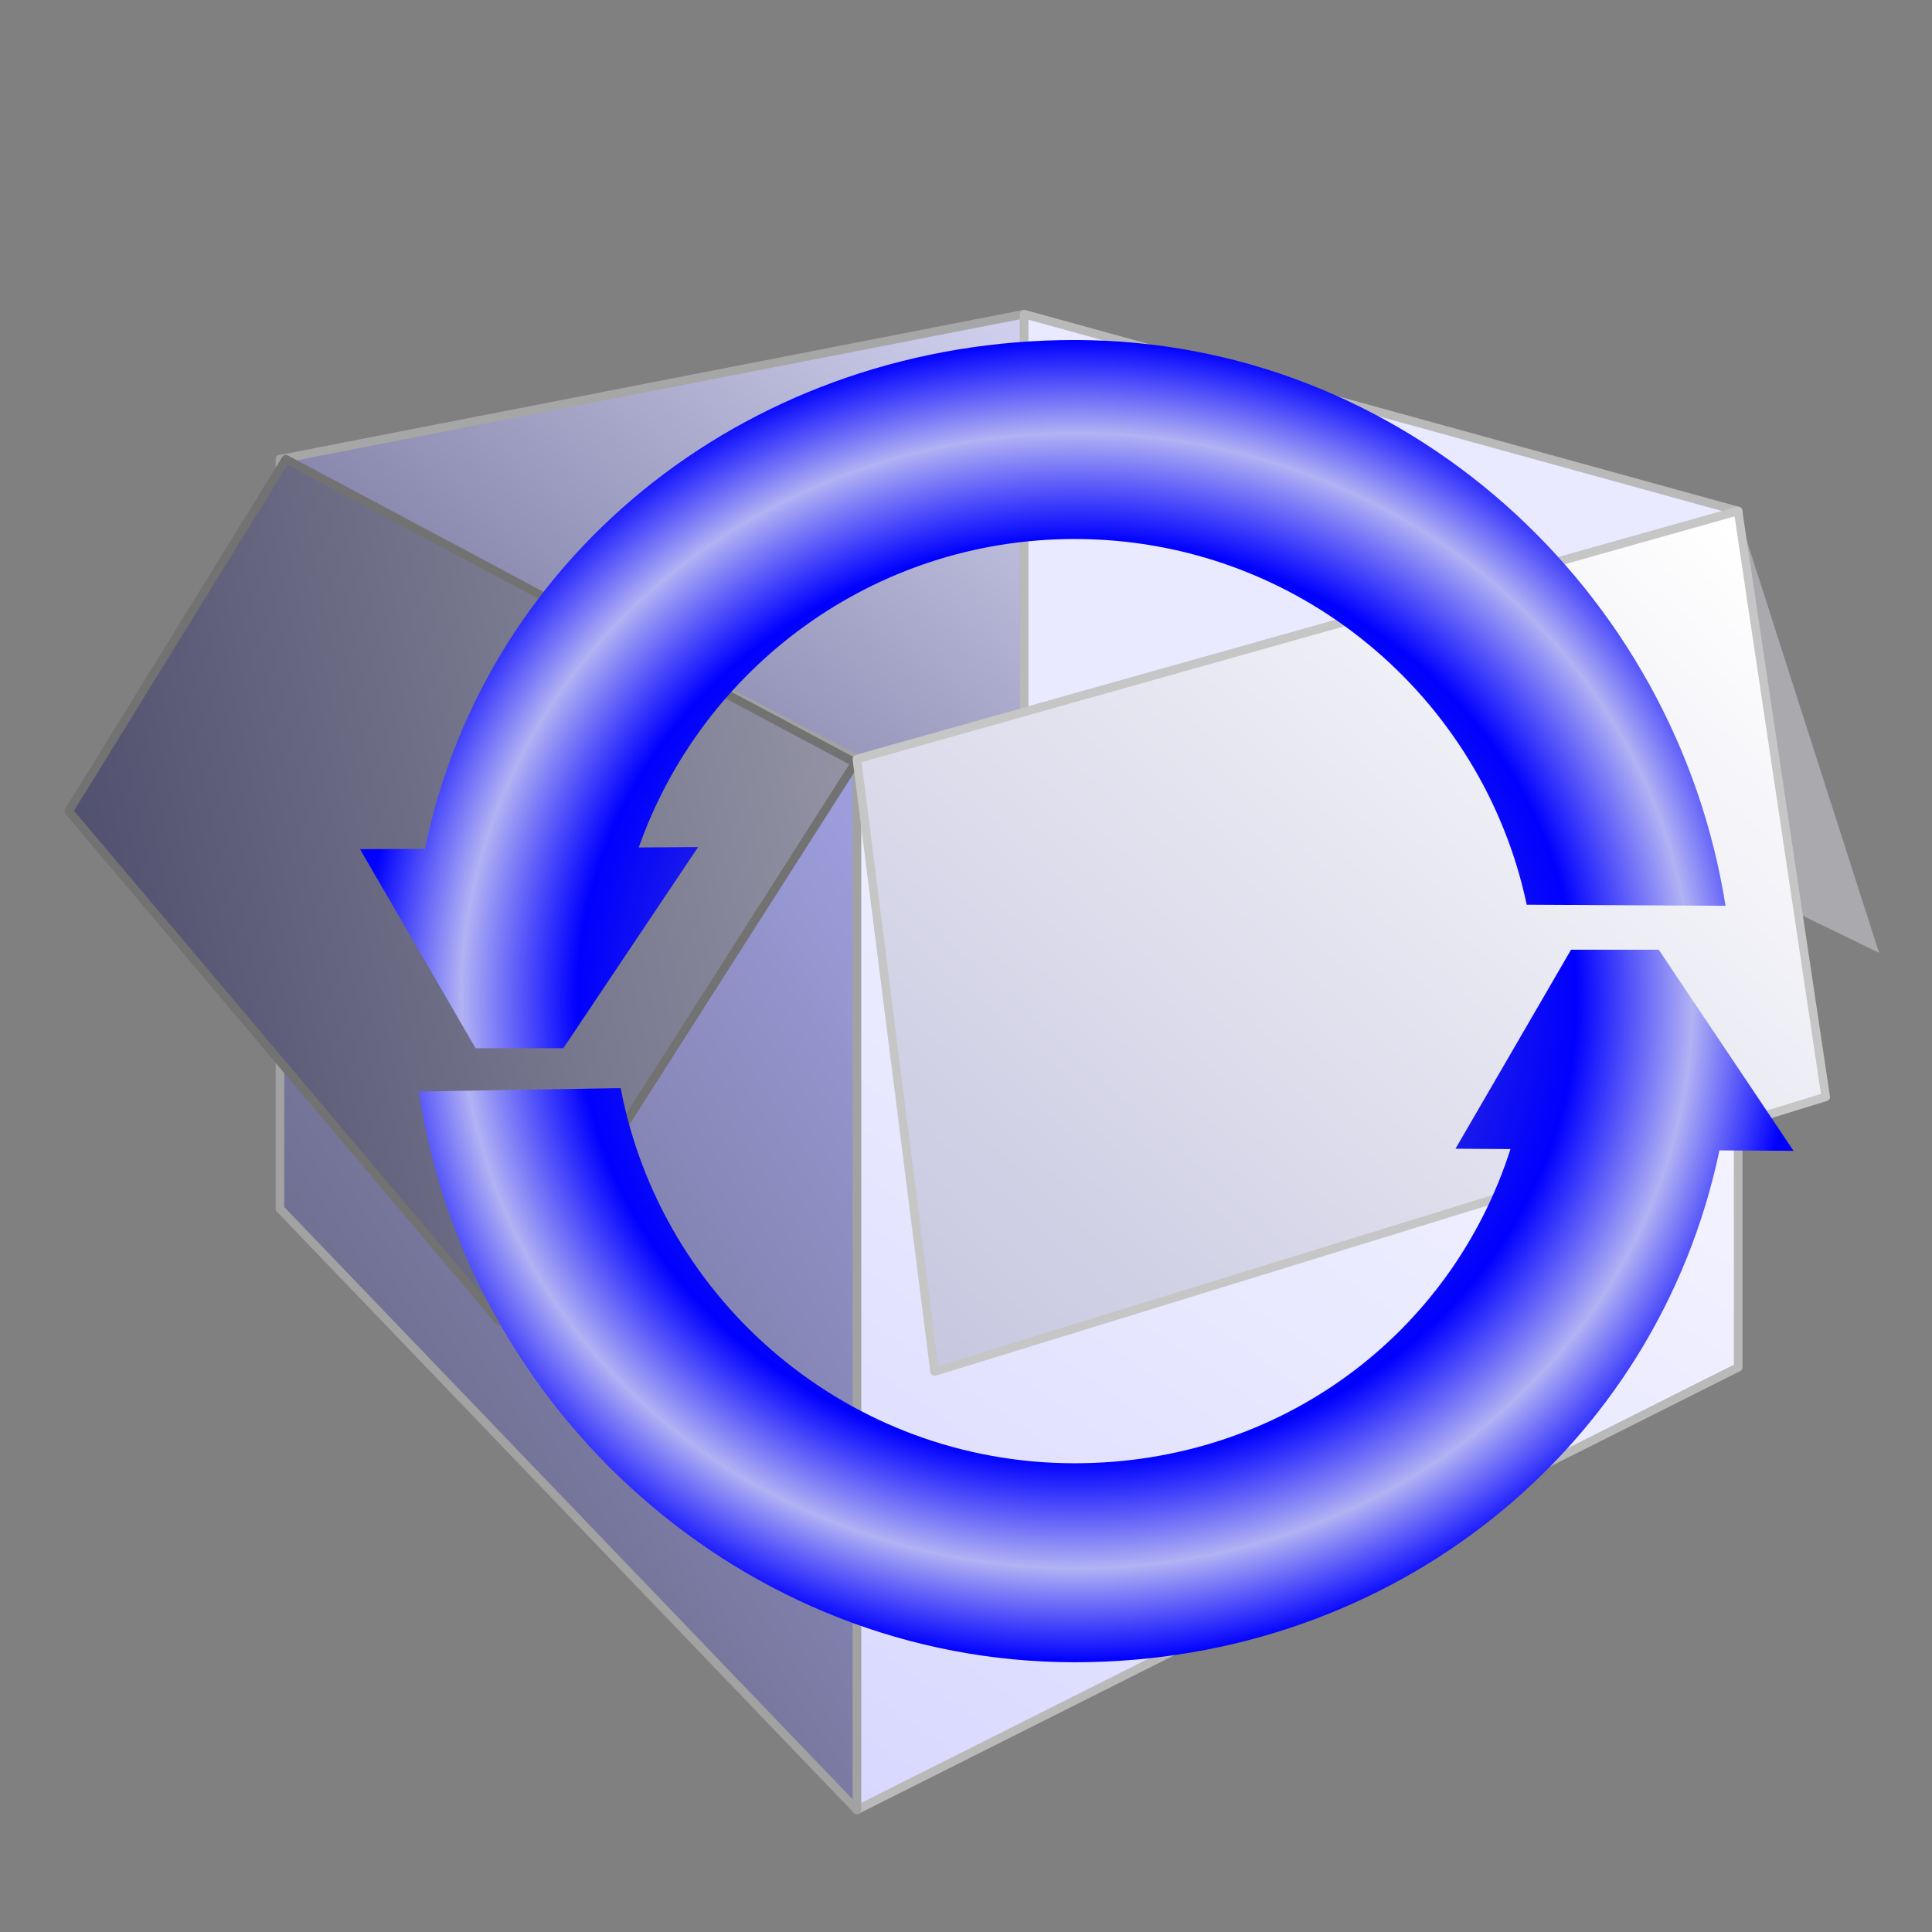 <?xml version="1.0" encoding="UTF-8" standalone="no"?>
<!-- Created with Inkscape (http://www.inkscape.org/) -->

<svg
   xmlns:dc="http://purl.org/dc/elements/1.1/"
   xmlns:cc="http://creativecommons.org/ns#"
   xmlns:rdf="http://www.w3.org/1999/02/22-rdf-syntax-ns#"
   xmlns:svg="http://www.w3.org/2000/svg"
   xmlns="http://www.w3.org/2000/svg"
   xmlns:xlink="http://www.w3.org/1999/xlink"
   xmlns:sodipodi="http://sodipodi.sourceforge.net/DTD/sodipodi-0.dtd"
   xmlns:inkscape="http://www.inkscape.org/namespaces/inkscape"
   id="svg2"
   sodipodi:version="0.32"
   inkscape:version="0.91 r13725"
   width="256"
   height="256"
   sodipodi:docname="dropboxstatus-busy.svg"
   inkscape:output_extension="org.inkscape.output.svg.inkscape"
   version="1.1">
  <rect width="100%" height="100%" fill="#808080" stroke="none"/>
  <sodipodi:namedview
     inkscape:window-height="1056"
     inkscape:window-width="1920"
     inkscape:pageshadow="2"
     inkscape:pageopacity="0"
     guidetolerance="10.0"
     gridtolerance="10.0"
     objecttolerance="10.0"
     borderopacity="1.0"
     bordercolor="#666666"
     pagecolor="#ff0000"
     id="base"
     showgrid="false"
     inkscape:zoom="2.87"
     inkscape:cx="128"
     inkscape:cy="128"
     inkscape:window-x="0"
     inkscape:window-y="0"
     inkscape:current-layer="svg2"
     inkscape:window-maximized="1" />
  <defs
     id="defs5">
    <linearGradient
       id="linearGradient3224"
       inkscape:collect="always">
      <stop
         id="stop3226"
         stop-color="#353564"
         stop-opacity="1" />
      <stop
         id="stop3228"
         offset="1"
         stop-color="#cfcfed"
         stop-opacity="1" />
    </linearGradient>
    <linearGradient
       id="linearGradient3216"
       inkscape:collect="always">
      <stop
         id="stop3218"
         stop-color="#6d6d8d"
         stop-opacity="1" />
      <stop
         id="stop3220"
         offset="1"
         stop-color="#9d9ddc"
         stop-opacity="1" />
    </linearGradient>
    <linearGradient
       id="linearGradient3208"
       inkscape:collect="always">
      <stop
         id="stop3210"
         stop-color="#d7d7ff"
         stop-opacity="1" />
      <stop
         id="stop3212"
         offset="1"
         stop-color="#ffffff"
         stop-opacity="1" />
    </linearGradient>
    <linearGradient
       id="linearGradient3200"
       inkscape:collect="always">
      <stop
         id="stop3202"
         stop-color="#c5c5df"
         stop-opacity="1" />
      <stop
         id="stop3204"
         offset="1"
         stop-color="#ffffff"
         stop-opacity="1" />
    </linearGradient>
    <linearGradient
       id="linearGradient3192"
       inkscape:collect="always">
      <stop
         id="stop3194"
         stop-color="#4f4f6e"
         stop-opacity="1" />
      <stop
         id="stop3196"
         offset="1"
         stop-color="#9494a5"
         stop-opacity="1" />
    </linearGradient>
    <linearGradient
       id="linearGradient3578">
      <stop
         id="stop3580"
         stop-color="#000000"
         stop-opacity="1" />
      <stop
         id="stop3582"
         offset="1"
         stop-color="#fffcfc"
         stop-opacity="1" />
    </linearGradient>
    <linearGradient
       inkscape:collect="always"
       xlink:href="#linearGradient3224"
       id="linearGradient2606"
       gradientUnits="userSpaceOnUse"
       gradientTransform="matrix(0.931,0,0,0.931,3.912,24.611)"
       x1="43.01"
       y1="181.32"
       x2="131.44"
       y2="71.855" />
    <linearGradient
       inkscape:collect="always"
       xlink:href="#linearGradient3208"
       id="linearGradient2608"
       gradientUnits="userSpaceOnUse"
       gradientTransform="matrix(0.931,0,0,0.931,3.912,24.611)"
       x1="110.78"
       y1="247.32"
       x2="213.25"
       y2="99.9" />
    <linearGradient
       inkscape:collect="always"
       xlink:href="#linearGradient3216"
       id="linearGradient2610"
       gradientUnits="userSpaceOnUse"
       gradientTransform="matrix(0.931,0,0,0.931,3.912,24.611)"
       x1="39.475"
       y1="176.6"
       x2="111.78"
       y2="128.64" />
    <linearGradient
       inkscape:collect="always"
       xlink:href="#linearGradient3192"
       id="linearGradient2612"
       gradientUnits="userSpaceOnUse"
       gradientTransform="matrix(0.931,0,0,0.931,3.912,24.611)"
       x1="18.19"
       y1="135.52"
       x2="111.6"
       y2="116.39" />
    <linearGradient
       inkscape:collect="always"
       xlink:href="#linearGradient3200"
       id="linearGradient2614"
       gradientUnits="userSpaceOnUse"
       gradientTransform="matrix(0.931,0,0,0.931,3.912,24.611)"
       x1="121.08"
       y1="197.15"
       x2="214.14"
       y2="93.57" />
    <linearGradient
       id="linearGradient4734"
       inkscape:collect="always">
      <stop
         id="stop4736"
         offset="0"
         style="stop-color:#8d8d8d;stop-opacity:1;" />
      <stop
         style="stop-color:#0000ff;stop-opacity:1"
         offset="0.697"
         id="stop4744" />
      <stop
         style="stop-color:#b2b2f4;stop-opacity:1"
         offset="0.859"
         id="stop4742" />
      <stop
         id="stop4738"
         offset="1"
         style="stop-color:#0000ff;stop-opacity:1" />
    </linearGradient>
    <radialGradient
       gradientUnits="userSpaceOnUse"
       gradientTransform="matrix(1,0,0,0.922,16.808,14.981)"
       r="94.972"
       fy="127.574"
       fx="125.874"
       cy="127.574"
       cx="125.874"
       id="radialGradient4740"
       xlink:href="#linearGradient4734"
       inkscape:collect="always" />
  </defs>
  <g
     id="g2596"
     transform="matrix(1.212,0,0,1.212,-16.703,-64.724)">
    <path
       sodipodi:nodetypes="ccccc"
       d="M 147.799,122.919 L 219.214,157.57 L 203.672,109.138 L 125.533,87.73 L 147.799,122.919 z"
       id="path2418"
       stroke-dasharray="none"
       stroke-opacity="1"
       fill="#4d4d9f"
       fill-rule="evenodd"
       stroke="none"
       stroke-linejoin="round"
       fill-opacity="1"
       stroke-linecap="butt"
       stroke-width="1"
       stroke-dashoffset="0"
       stroke-miterlimit="4"
       style="fill:#a9a9ae;fill-opacity:1" />
    <path
       id="path2400"
       d="M 44.395,185.556 L 107.464,251.269 L 203.8,202.895 L 125.753,158.274 L 44.395,185.556 z"
       stroke-dasharray="none"
       stroke-opacity="1"
       fill="#afafde"
       fill-rule="evenodd"
       stroke="none"
       stroke-linejoin="round"
       fill-opacity="1"
       stroke-linecap="butt"
       stroke-width="1"
       stroke-dashoffset="0"
       stroke-miterlimit="4" />
    <path
       id="path2402"
       d="M 44.395,103.608 L 44.395,185.556 L 125.753,158.274 L 125.753,87.746 L 44.395,103.608 z"
       stroke-dasharray="none"
       stroke-opacity="1"
       fill="url(#linearGradient2606)"
       fill-rule="evenodd"
       stroke="#a6a6a6"
       stroke-linejoin="round"
       fill-opacity="1"
       stroke-linecap="butt"
       stroke-width="0.931"
       stroke-dashoffset="0"
       stroke-miterlimit="4" />
    <path
       id="path2404"
       d="M 125.753,87.746 L 203.8,109.268 L 203.8,202.895 L 125.753,158.274 L 125.753,87.746 z"
       stroke-dasharray="none"
       stroke-opacity="1"
       fill="#e9e9ff"
       fill-rule="evenodd"
       stroke="#b9b9b9"
       stroke-linejoin="round"
       fill-opacity="1"
       stroke-linecap="butt"
       stroke-width="0.931"
       stroke-dashoffset="0"
       stroke-miterlimit="4" />
    <path
       id="path2408"
       d="M 107.464,136.39 L 107.464,251.269 L 203.8,202.895 L 203.8,109.268 L 107.464,136.39 z"
       stroke-dasharray="none"
       stroke-opacity="1"
       fill="url(#linearGradient2608)"
       fill-rule="evenodd"
       stroke="#b9b9b9"
       stroke-linejoin="round"
       fill-opacity="1"
       stroke-linecap="butt"
       stroke-width="0.931"
       stroke-dashoffset="0"
       stroke-miterlimit="4" />
    <path
       id="path2410"
       d="M 44.395,103.608 L 107.464,136.39 L 107.464,251.269 L 44.395,185.556 L 44.395,103.608 z"
       stroke-dasharray="none"
       stroke-opacity="1"
       fill="url(#linearGradient2610)"
       fill-rule="evenodd"
       stroke="#a2a2a2"
       stroke-linejoin="round"
       fill-opacity="1"
       stroke-linecap="butt"
       stroke-width="0.931"
       stroke-dashoffset="0"
       stroke-miterlimit="4" />
    <path
       id="path2406"
       d="M 21.3,142.085 L 68.346,197.819 L 107.292,136.792 L 45.034,103.611 L 21.3,142.085 z"
       sodipodi:nodetypes="ccccc"
       stroke-dasharray="none"
       stroke-opacity="1"
       fill="url(#linearGradient2612)"
       fill-rule="evenodd"
       stroke="#727272"
       stroke-linejoin="round"
       fill-opacity="1"
       stroke-linecap="butt"
       stroke-width="0.931"
       stroke-dashoffset="0"
       stroke-miterlimit="4" />
    <path
       d="M 107.464,136.39 L 115.952,203.353 L 213.383,173.324 L 203.8,109.268 L 107.464,136.39 z"
       id="path2420"
       sodipodi:nodetypes="ccccc"
       stroke-dasharray="none"
       stroke-opacity="1"
       fill="url(#linearGradient2614)"
       fill-rule="evenodd"
       stroke="#c6c6c6"
       stroke-linejoin="round"
       fill-opacity="1"
       stroke-linecap="butt"
       stroke-width="0.931"
       stroke-dashoffset="0"
       stroke-miterlimit="4" />
  </g>
  <g
     font-size="7.5"
     font-variant="normal"
     letter-spacing="0"
     font-stretch="normal"
     font-weight="bold"
     line-height="125%"
     word-spacing="0"
     font-style="normal"
     transform="translate(64.669,-41.507)"
     id="text4330"
     style="font-style:normal;font-variant:normal;font-weight:bold;font-stretch:normal;font-size:7.5px;line-height:125%;font-family:STIX;letter-spacing:0;word-spacing:0;fill:#000000;fill-opacity:1;stroke:none;stroke-width:1;stroke-linecap:butt;stroke-linejoin:miter;stroke-opacity:1">
    <path
       inkscape:connector-curvature="0"
       id="path4335"
       d="m -56.133,39.468 0,-0.188 c -0.307,0 -0.443,-0.165 -0.825,-1.073 l -1.665,-3.915 -0.21,0 -1.657,4.088 c -0.285,0.705 -0.398,0.84 -0.743,0.9 l 0,0.188 1.515,0 0,-0.188 c -0.443,-0.03 -0.608,-0.113 -0.608,-0.307 0,-0.18 0.142,-0.495 0.233,-0.728 l 0.098,-0.255 1.688,0 c 0.255,0.593 0.345,0.855 0.345,1.02 0,0.165 -0.098,0.225 -0.345,0.247 l -0.24,0.022 0,0.188 2.415,0 z m -2.288,-1.77 -1.462,0 0.705,-1.823 0.757,1.823 z" />
    <path
       inkscape:connector-curvature="0"
       id="path4337"
       d="m -55.761,34.398 0,0.188 c 0.525,0.045 0.63,0.15 0.63,0.735 l 0,3.203 c 0,0.383 -0.045,0.593 -0.292,0.69 -0.083,0.037 -0.195,0.052 -0.338,0.068 l 0,0.188 2.498,0 0,-0.188 c -0.593,-0.075 -0.652,-0.142 -0.652,-0.645 l 0,-1.44 c 0.99,-0.007 1.245,-0.03 1.567,-0.15 0.623,-0.233 0.968,-0.69 0.968,-1.29 0,-0.915 -0.765,-1.357 -2.018,-1.357 l -2.362,0 z m 1.845,0.525 c 0,-0.172 0.128,-0.263 0.375,-0.263 0.623,0 0.87,0.345 0.87,1.177 0,0.833 -0.307,1.087 -1.245,1.095 l 0,-2.01 z" />
  </g>
  <path
     inkscape:connector-curvature="0"
     style="opacity:1;fill:url(#radialGradient4740);fill-opacity:1;fill-rule:nonzero;stroke:none;stroke-width:1;stroke-linecap:round;stroke-linejoin:round;stroke-miterlimit:4;stroke-dasharray:none;stroke-dashoffset:0;stroke-opacity:1"
     d="m 142.398,45.053 c -42.332,-1.12e-4 -77.889,27.758 -86.088,67.42 l -8.6,0.055 15.309,26.365 11.623,0 17.861,-26.65 -7.863,0.051 C 93.034,88.486 115.719,71.42 142.398,71.421 c 29.438,-2.17e-4 54.026,20.772 59.902,48.459 l 26.34,0.143 C 222.037,78.181 186.096,45.054 142.398,45.053 Z m 65.771,80.793 -15.309,26.365 7.285,0.047 c -7.84,24.506 -30.477,41.633 -57.748,41.633 -29.88,2.2e-4 -54.763,-21.401 -60.154,-49.711 l -26.756,0.449 c 6.326,42.163 42.984,75.627 86.91,75.627 42.177,1.1e-4 77.128,-28.3 85.438,-67.824 l 9.818,0.062 -17.859,-26.648 -11.625,0 z"
     id="path4712" />
</svg>
